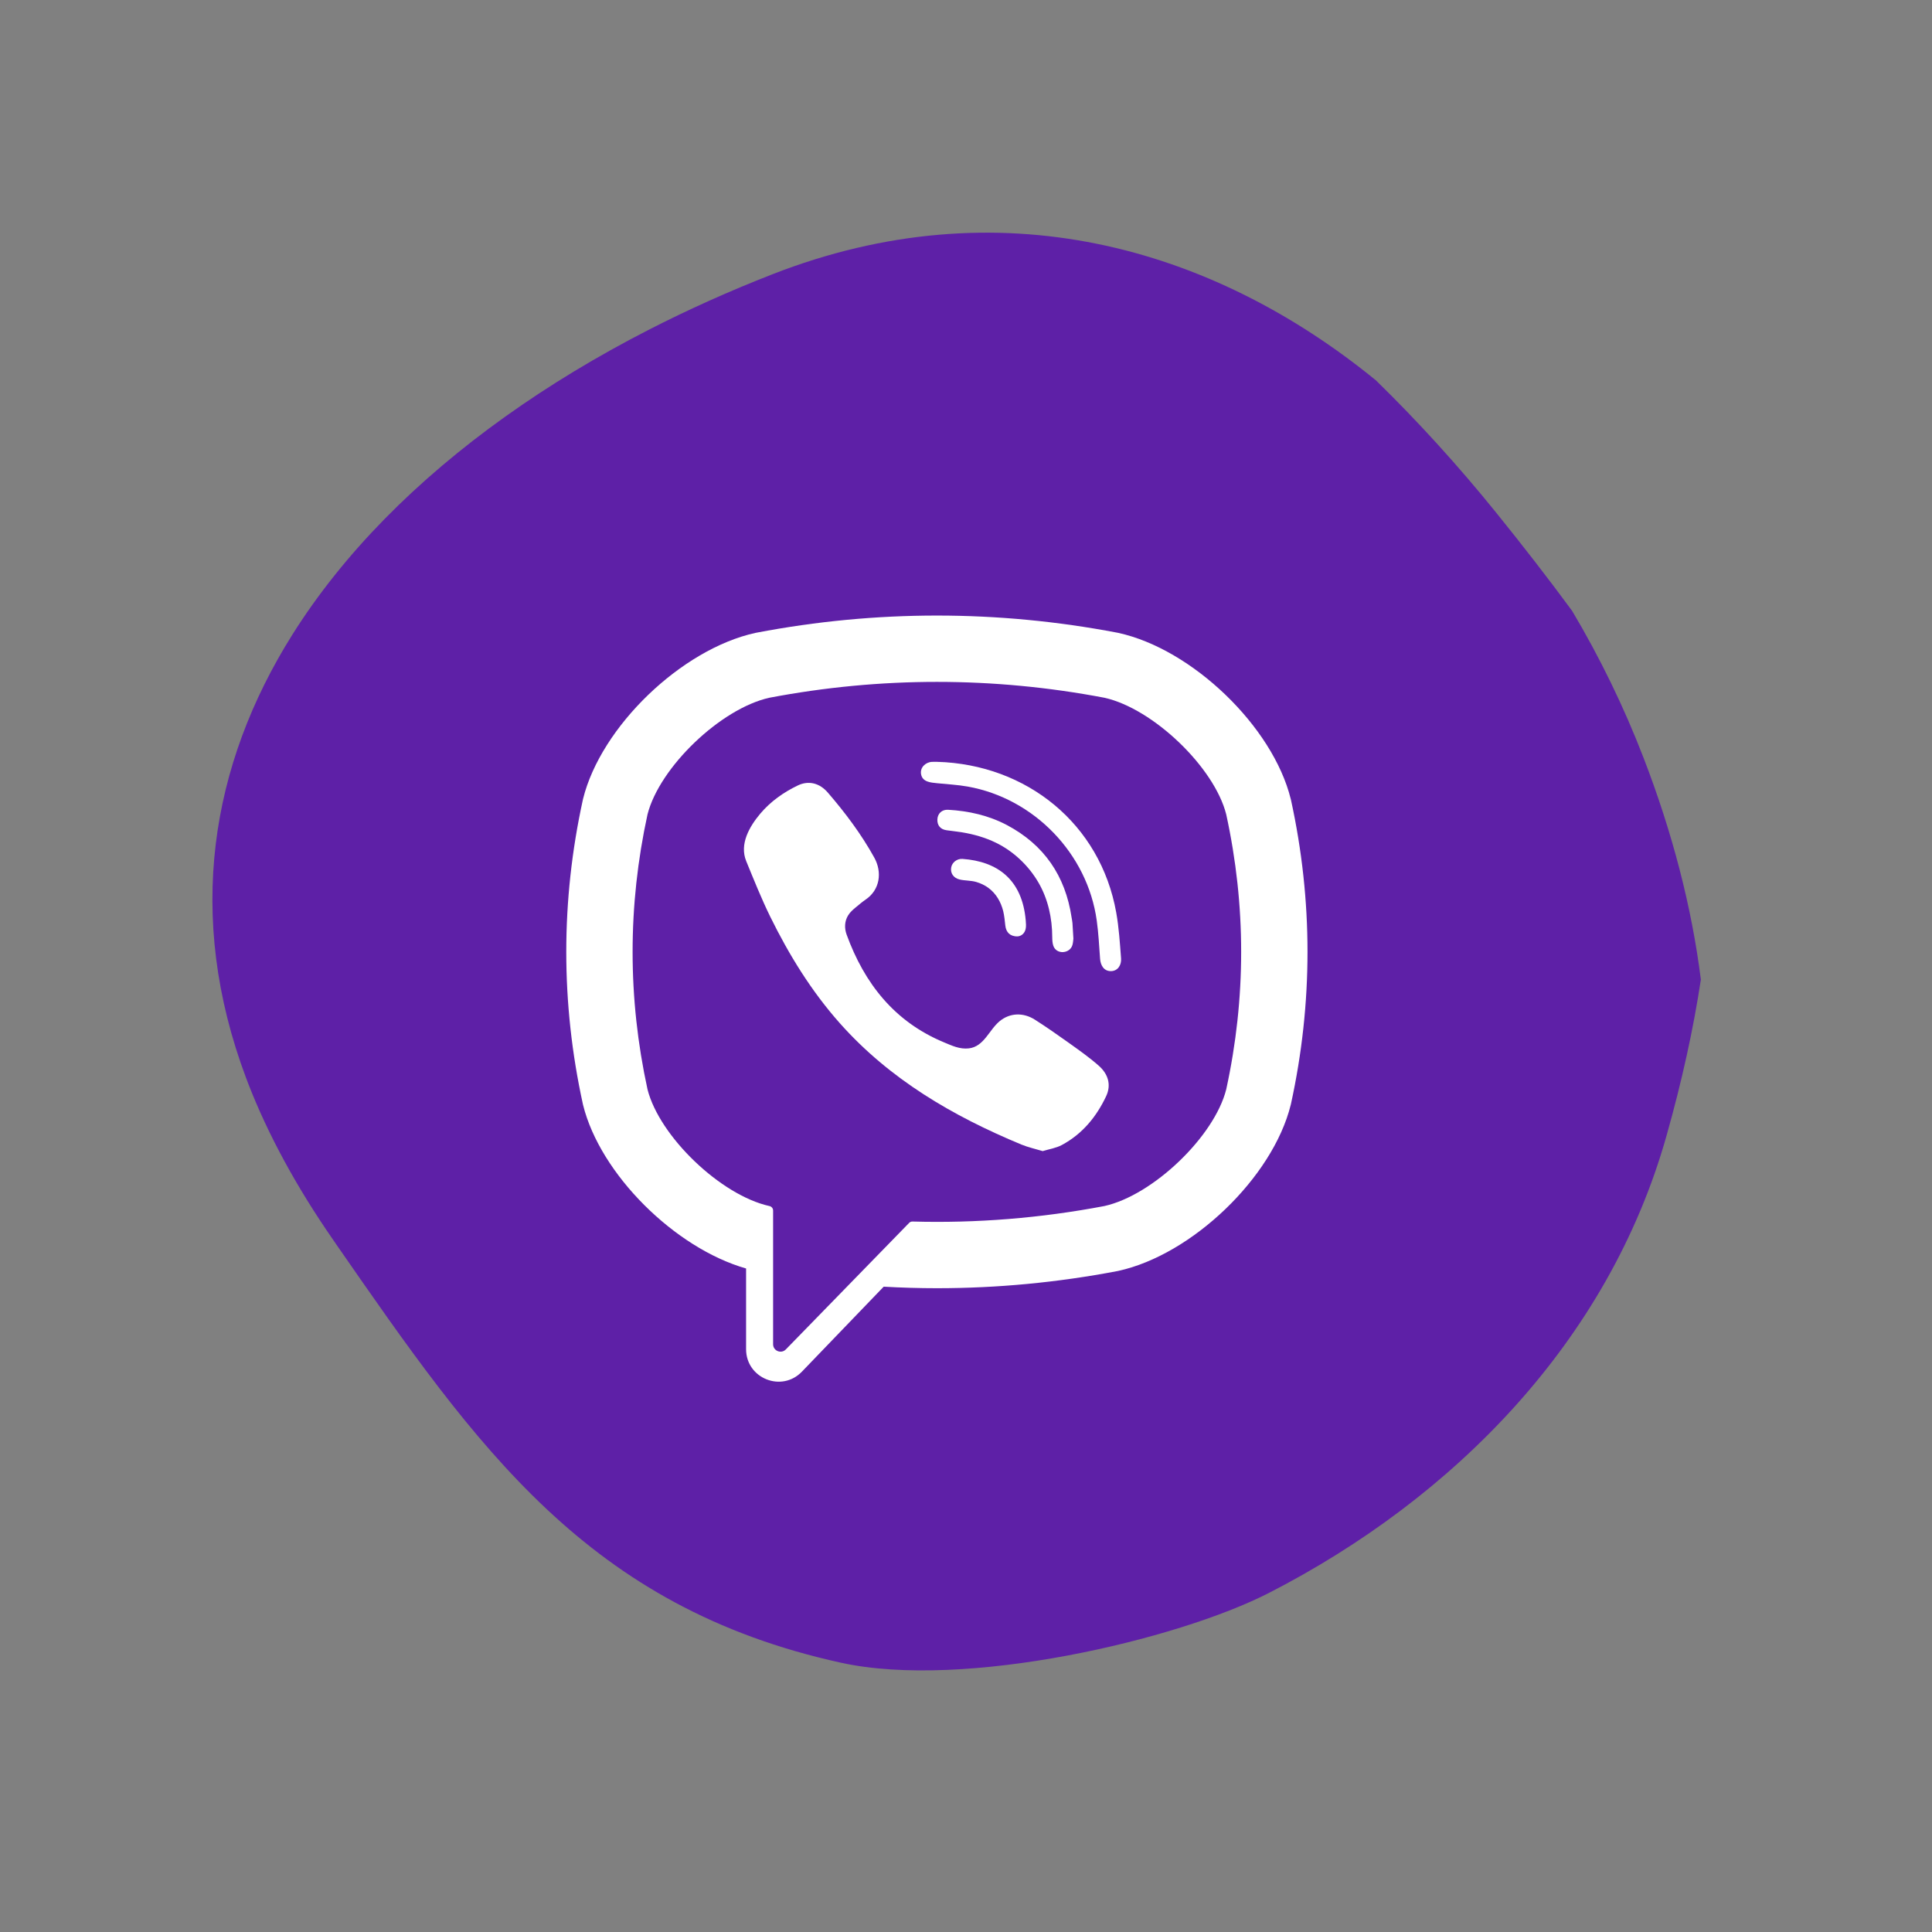 <svg width="58" height="58" viewBox="0 0 58 58" fill="none" xmlns="http://www.w3.org/2000/svg">
<rect x="0" y="0" width="58" height="58" fill="#808080" stroke="none"/>
<path fill-rule="evenodd" clip-rule="evenodd" d="M23.188 8.234C21.902 8.736 20.655 9.295 19.462 9.907C16.407 11.474 13.699 13.388 11.55 15.576C10.477 16.67 9.544 17.832 8.776 19.054C8.776 19.054 8.776 19.054 8.776 19.054C6.318 22.968 5.564 27.497 7.385 32.354C7.352 31.9 7.327 31.443 7.313 30.982C7.327 31.443 7.352 31.9 7.385 32.354C7.389 32.364 7.393 32.375 7.398 32.386C7.407 32.41 7.416 32.435 7.425 32.459L7.443 32.507C8.043 34.062 8.911 35.648 9.991 37.206C9.991 37.206 9.991 37.206 9.991 37.206L10.101 37.366C14.33 43.466 17.643 48.245 25.246 49.916C28.959 50.732 35.343 49.232 38.096 47.82C43.643 44.974 48.292 40.27 50.031 34.092C50.497 32.44 50.838 30.882 51.061 29.408C50.787 27.224 50.204 24.988 49.339 22.746C48.75 21.219 48.03 19.739 47.195 18.337C46.482 17.368 45.721 16.387 44.916 15.39C43.783 13.987 42.574 12.657 41.309 11.421C36.342 7.365 29.947 5.595 23.188 8.234Z" fill="#5E20A7"/>
<path d="M38.755 24.009L38.748 23.983C38.211 21.812 35.791 19.483 33.568 18.999L33.543 18.994C29.948 18.308 26.303 18.308 22.709 18.994L22.683 18.999C20.461 19.483 18.041 21.812 17.504 23.983L17.498 24.009C16.834 27.04 16.834 30.113 17.498 33.144L17.504 33.171C18.018 35.248 20.258 37.47 22.398 38.081V40.504C22.398 41.38 23.466 41.811 24.074 41.178L26.529 38.627C27.061 38.657 27.593 38.673 28.126 38.673C29.936 38.673 31.746 38.502 33.543 38.159L33.568 38.154C35.791 37.67 38.211 35.341 38.748 33.171L38.755 33.144C39.418 30.113 39.418 27.04 38.755 24.009ZM36.812 32.705C36.454 34.12 34.616 35.881 33.156 36.206C31.245 36.569 29.318 36.725 27.393 36.671C27.355 36.67 27.318 36.685 27.292 36.713C27.018 36.993 25.5 38.552 25.5 38.552L23.593 40.509C23.454 40.654 23.209 40.555 23.209 40.355V36.341C23.209 36.275 23.162 36.219 23.097 36.206C23.096 36.206 23.096 36.206 23.096 36.206C21.635 35.881 19.799 34.12 19.439 32.705C18.842 29.965 18.842 27.188 19.439 24.448C19.799 23.033 21.635 21.272 23.096 20.947C26.434 20.312 29.819 20.312 33.156 20.947C34.617 21.272 36.454 23.033 36.812 24.448C37.41 27.188 37.41 29.965 36.812 32.705Z" fill="white"/>
<path d="M31.302 34.557C31.078 34.489 30.864 34.443 30.665 34.361C28.607 33.507 26.712 32.405 25.211 30.716C24.358 29.755 23.69 28.671 23.125 27.523C22.858 26.979 22.632 26.413 22.402 25.852C22.192 25.339 22.501 24.81 22.826 24.424C23.132 24.062 23.524 23.784 23.95 23.58C24.282 23.421 24.609 23.512 24.852 23.794C25.376 24.402 25.857 25.042 26.247 25.747C26.487 26.181 26.421 26.711 25.987 27.006C25.881 27.078 25.785 27.162 25.686 27.243C25.6 27.314 25.519 27.386 25.46 27.482C25.352 27.658 25.347 27.866 25.416 28.057C25.952 29.529 26.855 30.674 28.337 31.291C28.574 31.39 28.812 31.505 29.086 31.473C29.543 31.419 29.692 30.917 30.012 30.655C30.326 30.399 30.726 30.395 31.064 30.609C31.401 30.823 31.729 31.052 32.054 31.284C32.373 31.512 32.691 31.734 32.986 31.994C33.269 32.243 33.367 32.57 33.207 32.909C32.915 33.529 32.49 34.045 31.877 34.374C31.704 34.467 31.497 34.497 31.302 34.557C31.078 34.489 31.497 34.497 31.302 34.557Z" fill="white"/>
<path d="M28.132 22.871C30.824 22.947 33.036 24.734 33.51 27.396C33.591 27.849 33.62 28.313 33.655 28.773C33.67 28.967 33.561 29.151 33.352 29.154C33.136 29.156 33.039 28.976 33.025 28.782C32.997 28.399 32.978 28.014 32.925 27.634C32.646 25.628 31.047 23.969 29.05 23.613C28.75 23.559 28.442 23.545 28.138 23.513C27.946 23.493 27.694 23.481 27.651 23.242C27.615 23.041 27.785 22.882 27.976 22.872C28.027 22.869 28.08 22.871 28.132 22.871C30.824 22.947 28.08 22.871 28.132 22.871Z" fill="white"/>
<path d="M32.224 28.176C32.219 28.209 32.217 28.289 32.197 28.363C32.126 28.633 31.716 28.667 31.622 28.394C31.594 28.313 31.59 28.221 31.589 28.134C31.588 27.564 31.464 26.994 31.177 26.498C30.881 25.988 30.43 25.559 29.9 25.3C29.579 25.143 29.233 25.045 28.882 24.987C28.729 24.962 28.573 24.947 28.419 24.925C28.232 24.899 28.133 24.78 28.141 24.596C28.15 24.423 28.276 24.299 28.464 24.31C29.082 24.345 29.679 24.479 30.228 24.769C31.345 25.361 31.983 26.295 32.17 27.542C32.178 27.598 32.192 27.654 32.196 27.711C32.206 27.851 32.213 27.991 32.224 28.176C32.219 28.209 32.213 27.991 32.224 28.176Z" fill="white"/>
<path d="M30.549 28.111C30.324 28.115 30.203 27.99 30.18 27.784C30.164 27.639 30.151 27.494 30.117 27.353C30.049 27.078 29.902 26.822 29.67 26.653C29.561 26.573 29.436 26.515 29.306 26.477C29.141 26.429 28.969 26.442 28.805 26.402C28.625 26.358 28.526 26.213 28.555 26.045C28.58 25.892 28.729 25.773 28.896 25.785C29.94 25.86 30.686 26.4 30.793 27.629C30.8 27.716 30.809 27.808 30.79 27.89C30.757 28.033 30.651 28.104 30.549 28.111C30.324 28.115 30.651 28.104 30.549 28.111Z" fill="white"/>
</svg>
